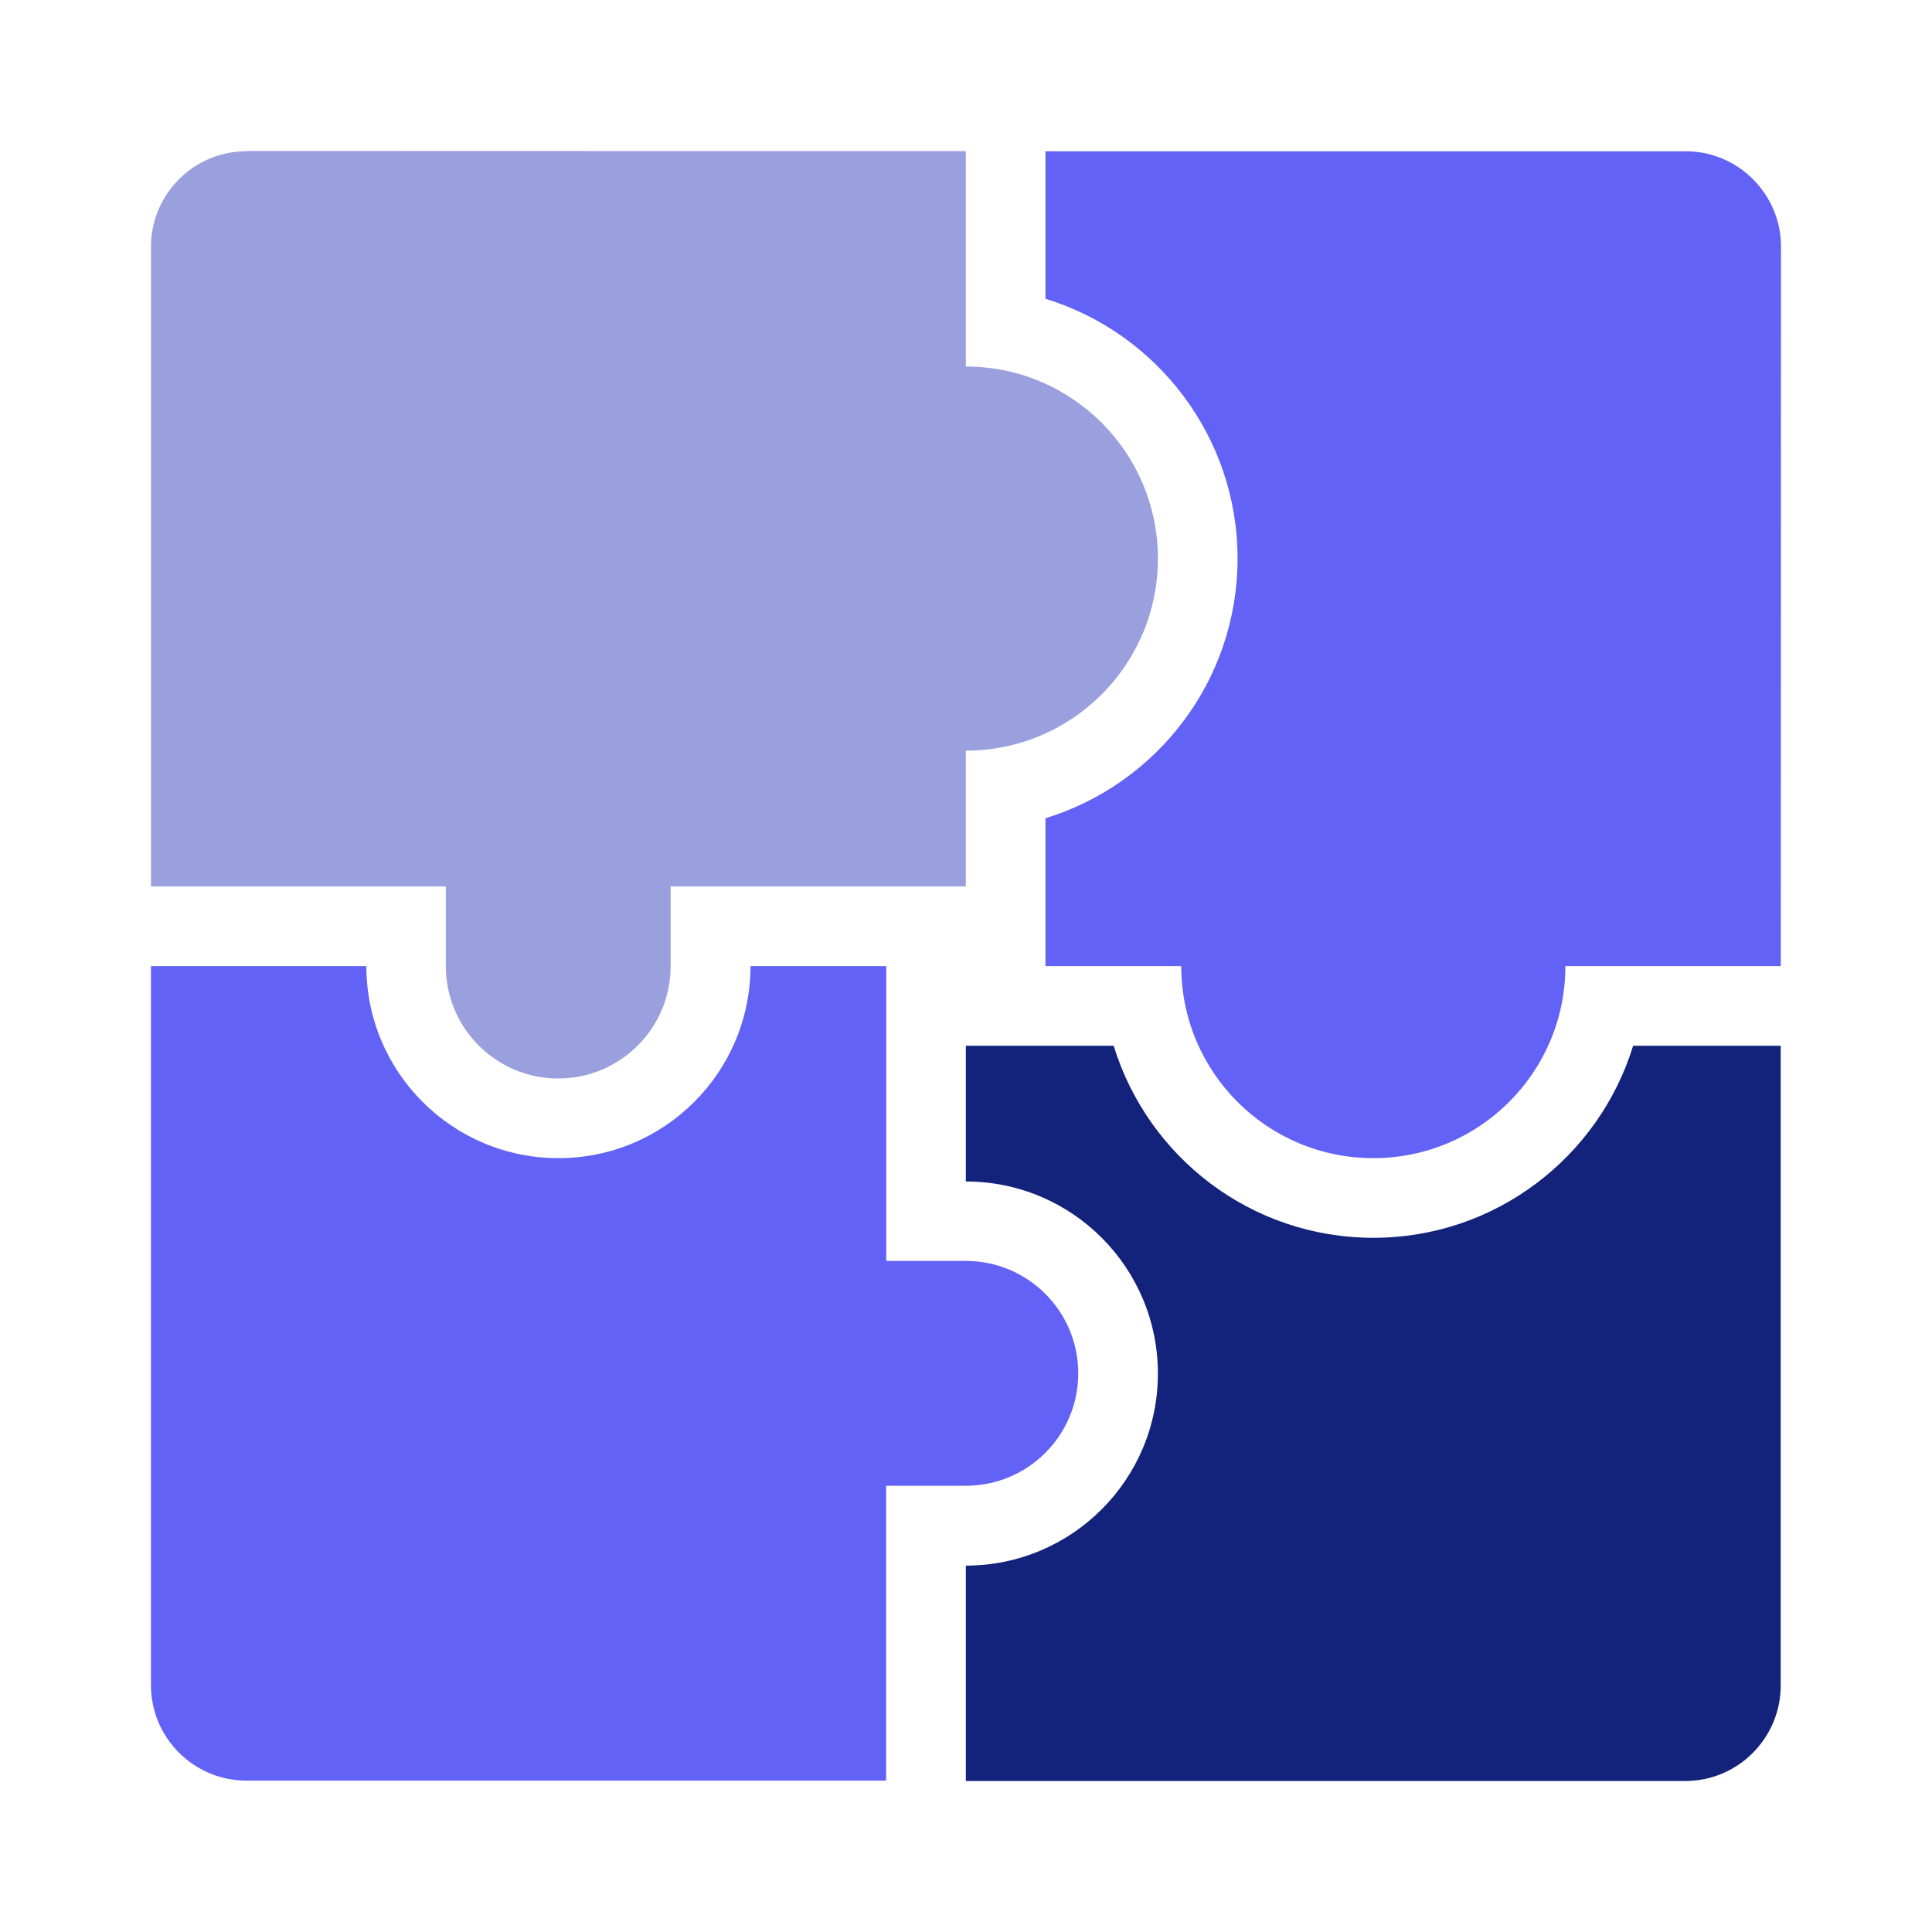 <?xml version="1.0" encoding="UTF-8" standalone="no"?>
<svg
   version="1.1"
   viewBox="-5 -10 64 64"
   id="svg2"
   sodipodi:docname="Solution.svg"
   xml:space="preserve"
   width="64"
   height="64"
   inkscape:version="1.4 (1:1.4+202410161351+e7c3feb100)"
   xmlns:inkscape="http://www.inkscape.org/namespaces/inkscape"
   xmlns:sodipodi="http://sodipodi.sourceforge.net/DTD/sodipodi-0.dtd"
   xmlns="http://www.w3.org/2000/svg"
   xmlns:svg="http://www.w3.org/2000/svg"><defs
     id="defs2"><style
       type="text/css"
       id="style1" /><style
       type="text/css"
       id="style1-5" /><style
       type="text/css"
       id="style1-1" /></defs><sodipodi:namedview
     id="namedview2"
     pagecolor="#505050"
     bordercolor="#eeeeee"
     borderopacity="1"
     inkscape:showpageshadow="0"
     inkscape:pageopacity="0"
     inkscape:pagecheckerboard="0"
     inkscape:deskcolor="#505050"
     inkscape:zoom="3.9090291"
     inkscape:cx="43.744878"
     inkscape:cy="77.001218"
     inkscape:window-width="1920"
     inkscape:window-height="1076"
     inkscape:window-x="0"
     inkscape:window-y="32"
     inkscape:window-maximized="1"
     inkscape:current-layer="svg2" /><g
     id="g7"
     transform="matrix(0.931,0,0,0.931,1.862,1.517)"><path
       d="m 55.989,24.838 h -5.25 c -1.213,3.952 -4.896,6.834 -9.242,6.834 -4.357,0 -8.029,-2.881 -9.242,-6.834 h -5.26 v 4.83 c 3.778,0 6.834,3.06 6.834,6.834 0,3.778 -3.06,6.834 -6.834,6.834 V 51 H 52.594 c 1.876,0 3.395,-1.53 3.395,-3.395 z"
       id="path5"
       style="fill:#13227a;fill-opacity:1;stroke-width:0.933" /><path
       d="m 16.98,2.606 c 0.663,-0.663 1.734,-0.663 2.404,0 0.67,0.663 0.663,1.734 0,2.404 l -7.395,7.395 c -0.663,0.663 -1.734,0.663 -2.404,0 L 5.611,8.431 c -0.663,-0.663 -0.663,-1.734 0,-2.404 0.663,-0.663 1.734,-0.663 2.404,0 L 10.784,8.795 Z"
       id="path4"
       style="stroke-width:0.933" /><path
       d="m 1.396,-6.989 c -1.876,0 -3.395,1.53 -3.395,3.395 V 19.169 H 8.492 v 2.834 c 0,2.211 1.792,4 4,4 2.211,0 4,-1.792 4,-4 v -2.834 h 10.503 v -4.83 c 3.778,0 6.834,-3.06 6.834,-6.834 0,-3.778 -3.06,-6.834 -6.834,-6.834 V -6.993 L 1.396,-7 Z"
       id="path3"
       style="fill:#9a9fde;fill-opacity:1;stroke-width:0.933" /><path
       d="m 29.829,-6.989 v 5.249 c 3.953,1.213 6.834,4.896 6.834,9.242 0,4.357 -2.882,8.029 -6.834,9.242 v 5.26 h 4.831 c 0,3.778 3.06,6.834 6.834,6.834 3.778,0 6.834,-3.06 6.834,-6.834 h 7.665 L 56,-3.594 c 0,-1.876 -1.53,-3.395 -3.395,-3.395 z"
       id="path2"
       style="fill:#6362f6;fill-opacity:1;stroke-width:0.933" /><path
       d="m -2,22.004 h 7.665 c 0,3.778 3.06,6.834 6.834,6.834 3.778,0 6.834,-3.06 6.834,-6.834 h 4.831 v 10.491 h 2.831 c 2.211,0 4,1.792 4,4 0,2.211 -1.792,4 -4,4 H 24.16 V 50.986 H 1.395 c -1.876,0 -3.395,-1.53 -3.395,-3.395 z"
       id="path1"
       style="fill:#6362f6;fill-opacity:1;stroke-width:0.933" /></g></svg>
